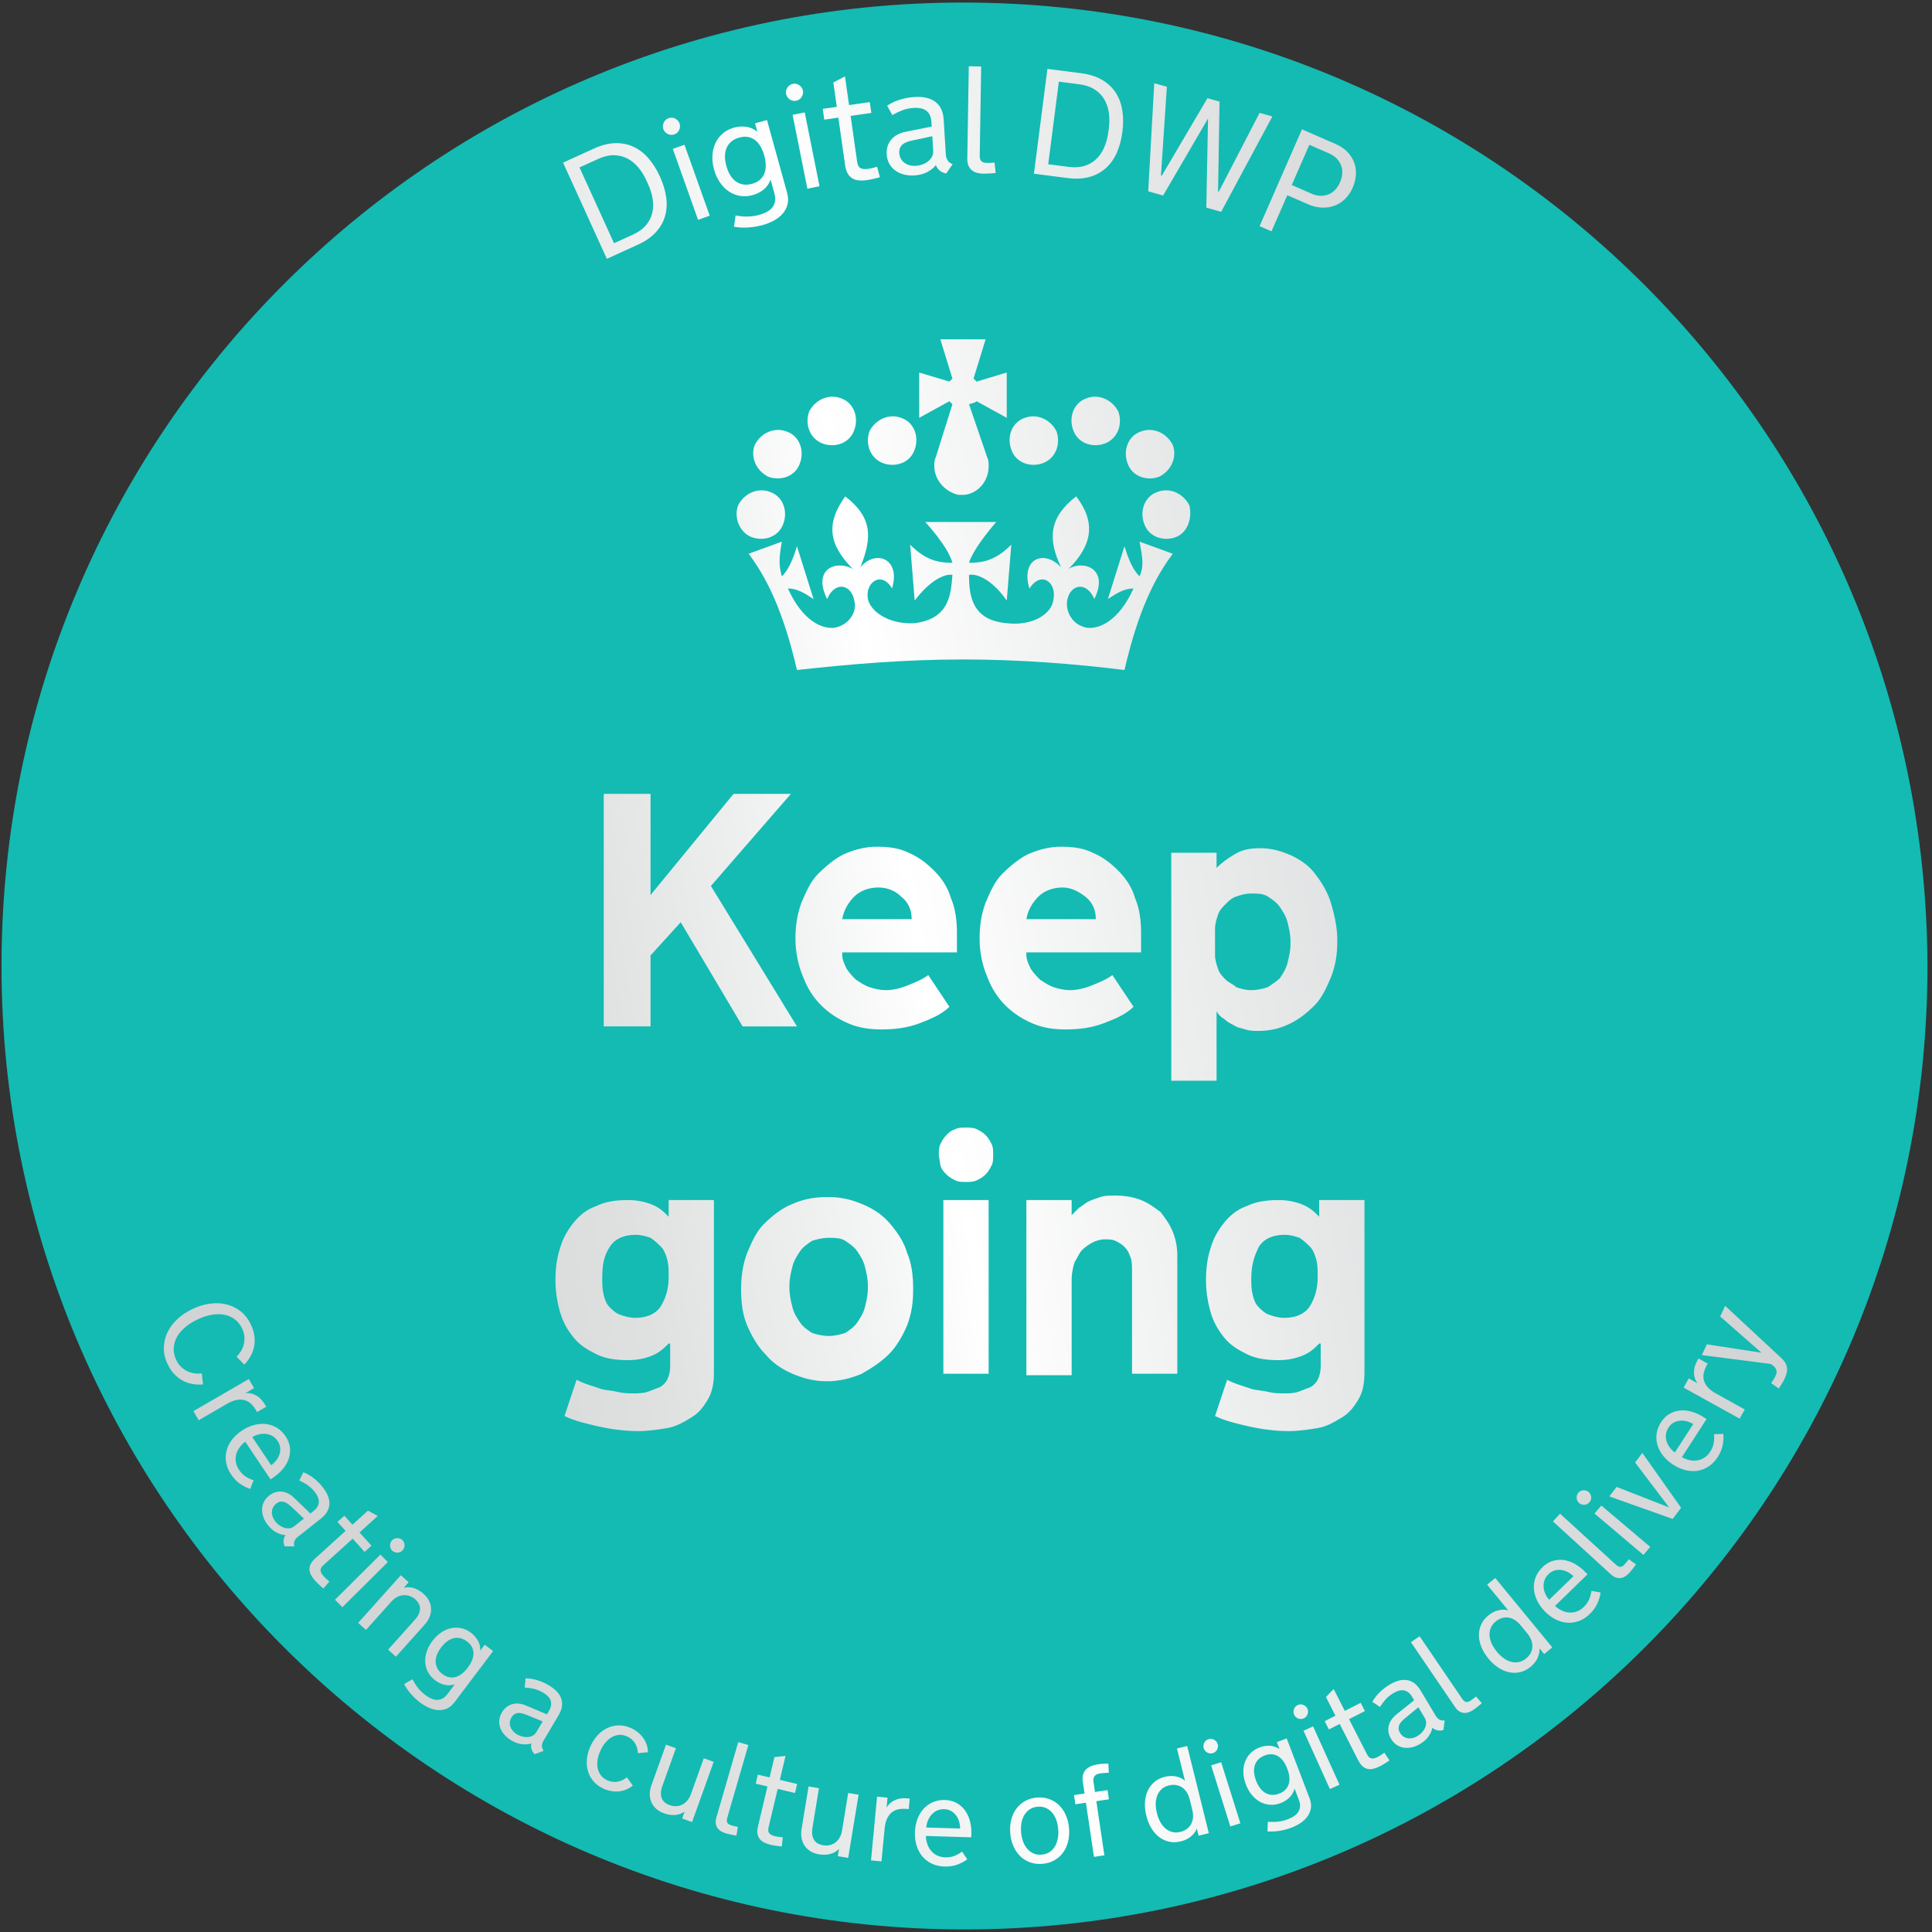 <?xml version="1.0" encoding="utf-8"?>
<!-- Generator: Adobe Illustrator 17.0.0, SVG Export Plug-In . SVG Version: 6.00 Build 0)  -->
<!DOCTYPE svg PUBLIC "-//W3C//DTD SVG 1.1//EN" "http://www.w3.org/Graphics/SVG/1.1/DTD/svg11.dtd">
<svg version="1.1" id="Layer_1" xmlns="http://www.w3.org/2000/svg" xmlns:xlink="http://www.w3.org/1999/xlink" x="0px" y="0px"
	 width="256px" height="256px" viewBox="0 0 256 256" enable-background="new 0 0 256 256" xml:space="preserve">
<rect x="0" y="0" width="256" height="256" fill="#333333" stroke="none"/>
<path fill-rule="evenodd" clip-rule="evenodd" fill="#13BBB3" d="M127.6,0.338C57.2,0.338,0.2,57.566,0.2,128
	s57.2,127.662,127.6,127.662S255.4,198.434,255.4,128C255.2,57.566,198.2,0.338,127.6,0.338z"/>
<linearGradient id="SVGID_1_" gradientUnits="userSpaceOnUse" x1="16.268" y1="148.194" x2="224.483" y2="111.48">
	<stop  offset="0" style="stop-color:#D1D3D4"/>
	<stop  offset="0.159" style="stop-color:#D5D6D7"/>
	<stop  offset="0.301" style="stop-color:#DFE1E1"/>
	<stop  offset="0.435" style="stop-color:#F1F2F2"/>
	<stop  offset="0.51" style="stop-color:#FFFFFF"/>
	<stop  offset="0.647" style="stop-color:#EEEFEF"/>
	<stop  offset="0.86" style="stop-color:#D9DADB"/>
	<stop  offset="1" style="stop-color:#D1D3D4"/>
</linearGradient>
<path fill-rule="evenodd" clip-rule="evenodd" fill="url(#SVGID_1_)" d="M148.2,54.565c0.6,1.801-0.2,3.602-1.8,4.202
	c-1.6,0.6-3.6,0-4.2-1.801c-0.6-1.601,0-3.602,1.8-4.202C145.6,52.163,147.4,52.964,148.2,54.565z M151.2,57.166
	c-1.8,0.6-2.4,2.601-1.8,4.202c0.6,1.801,2.6,2.401,4.2,1.801c1.6-0.8,2.4-2.601,1.8-4.202C154.6,57.366,152.8,56.566,151.2,57.166z
	 M153.4,65.17c-1.8,0.6-2.4,2.601-1.8,4.202c0.6,1.801,2.6,2.401,4.2,1.801c1.6-0.6,2.2-2.601,1.8-4.202
	C156.8,65.37,155,64.569,153.4,65.17z M135.8,55.365c-1.8,0.6-2.4,2.601-1.8,4.202c0.6,1.801,2.6,2.401,4.2,1.801
	c1.6-0.6,2.4-2.401,1.8-4.202C139.2,55.565,137.4,54.765,135.8,55.365z M23.471,174.819c-0.566,0.535-0.999,1.123-1.3,1.765
	c-0.3,0.641-0.455,1.317-0.463,2.03s0.161,1.431,0.507,2.154c0.242,0.504,0.529,0.936,0.864,1.294
	c0.334,0.358,0.703,0.646,1.104,0.865c0.402,0.218,0.833,0.37,1.29,0.454c0.458,0.085,0.935,0.106,1.43,0.065l-0.168-1.466
	c-0.288,0.039-0.591,0.04-0.91,0.003c-0.319-0.037-0.63-0.125-0.935-0.261c-0.305-0.137-0.591-0.327-0.859-0.573
	s-0.492-0.556-0.671-0.931c-0.268-0.559-0.382-1.101-0.342-1.626c0.04-0.525,0.191-1.017,0.454-1.474s0.619-0.875,1.07-1.254
	c0.451-0.378,0.953-0.7,1.507-0.966l0.187-0.09c0.554-0.265,1.121-0.455,1.701-0.57c0.58-0.115,1.132-0.133,1.655-0.052
	c0.523,0.08,1.002,0.27,1.437,0.568c0.434,0.298,0.785,0.727,1.053,1.285c0.18,0.374,0.281,0.743,0.305,1.106
	c0.023,0.362-0.007,0.705-0.092,1.028c-0.085,0.323-0.212,0.62-0.383,0.893c-0.17,0.271-0.359,0.506-0.565,0.703l1.029,1.053
	c0.342-0.36,0.625-0.746,0.849-1.157c0.224-0.41,0.376-0.841,0.458-1.291s0.088-0.918,0.019-1.403
	c-0.07-0.485-0.226-0.979-0.467-1.483c-0.347-0.724-0.801-1.306-1.364-1.744c-0.563-0.439-1.19-0.742-1.88-0.908
	c-0.69-0.166-1.422-0.196-2.196-0.089c-0.774,0.106-1.545,0.345-2.314,0.713C24.707,173.831,24.037,174.284,23.471,174.819z
	 M35.271,186.402l-0.204-0.353c-0.133-0.229-0.291-0.44-0.472-0.633c-0.182-0.191-0.382-0.354-0.603-0.485
	c-0.22-0.131-0.456-0.227-0.708-0.285c-0.252-0.059-0.512-0.071-0.78-0.037l1.164-0.675l-0.699-1.206l-7.34,4.254l0.699,1.206
	l3.763-2.181c0.503-0.292,0.953-0.467,1.351-0.524c0.398-0.058,0.753-0.033,1.065,0.074c0.312,0.106,0.585,0.281,0.82,0.521
	c0.236,0.241,0.443,0.518,0.624,0.828l0.112,0.194L35.271,186.402z M35.843,196.025l0.366-0.245c0.528-0.354,0.97-0.752,1.324-1.193
	c0.354-0.44,0.605-0.9,0.753-1.38c0.148-0.479,0.188-0.966,0.121-1.46c-0.068-0.493-0.258-0.973-0.569-1.437
	c-0.321-0.479-0.703-0.852-1.146-1.121c-0.444-0.269-0.921-0.435-1.434-0.497c-0.512-0.063-1.043-0.021-1.595,0.125
	c-0.551,0.146-1.096,0.4-1.633,0.761c-0.529,0.354-0.965,0.76-1.308,1.217s-0.579,0.939-0.707,1.449
	c-0.128,0.509-0.145,1.031-0.049,1.566c0.096,0.535,0.315,1.059,0.657,1.568c0.345,0.515,0.739,0.925,1.181,1.231
	c0.442,0.307,0.896,0.534,1.361,0.682l0.437-1.152c-0.364-0.115-0.711-0.277-1.041-0.486c-0.33-0.209-0.626-0.509-0.888-0.899
	c-0.213-0.316-0.35-0.643-0.412-0.978c-0.062-0.336-0.054-0.667,0.023-0.995c0.076-0.328,0.218-0.641,0.424-0.939
	c0.207-0.298,0.467-0.569,0.783-0.814L35.843,196.025z M37.125,191.812c0.032,0.295,0.003,0.583-0.084,0.865
	s-0.228,0.55-0.421,0.803s-0.423,0.475-0.688,0.666l-2.501-3.729c0.276-0.165,0.57-0.284,0.884-0.358
	c0.313-0.074,0.622-0.094,0.924-0.061c0.302,0.034,0.588,0.127,0.857,0.28c0.269,0.152,0.502,0.376,0.7,0.67
	C36.984,191.228,37.093,191.516,37.125,191.812z M37.805,203.449c-0.138,0.209-0.214,0.44-0.229,0.694
	c-0.014,0.255,0.036,0.507,0.148,0.756h1.271c-0.064-0.259-0.056-0.491,0.025-0.697c0.081-0.205,0.232-0.396,0.454-0.57l3.066-2.426
	c0.703-0.557,1.073-1.188,1.11-1.895c0.037-0.707-0.266-1.466-0.908-2.277c-0.323-0.408-0.697-0.784-1.124-1.127
	c-0.427-0.344-0.9-0.62-1.419-0.83l-0.541,1.095c0.345,0.15,0.697,0.347,1.057,0.587c0.36,0.241,0.688,0.548,0.983,0.922
	c0.165,0.208,0.297,0.419,0.396,0.634s0.151,0.428,0.156,0.639s-0.047,0.424-0.157,0.638c-0.109,0.214-0.29,0.42-0.542,0.619
	l-0.423,0.335l-2.178-2.098c-0.252-0.238-0.515-0.425-0.789-0.562c-0.274-0.136-0.552-0.218-0.834-0.245
	c-0.282-0.026-0.564,0.003-0.846,0.088s-0.553,0.231-0.813,0.438c-0.312,0.247-0.546,0.527-0.7,0.84
	c-0.155,0.312-0.237,0.643-0.245,0.987c-0.009,0.346,0.052,0.697,0.182,1.053s0.325,0.699,0.586,1.028
	c0.354,0.447,0.738,0.776,1.152,0.988s0.812,0.326,1.192,0.343L37.805,203.449z M40.275,201.219l-1.283,1.015
	c-0.195,0.154-0.406,0.245-0.631,0.272c-0.226,0.026-0.452,0.006-0.678-0.062s-0.445-0.177-0.656-0.327
	c-0.211-0.151-0.397-0.328-0.559-0.532c-0.144-0.183-0.255-0.379-0.333-0.589c-0.078-0.21-0.115-0.419-0.11-0.627
	s0.054-0.409,0.147-0.604c0.094-0.194,0.238-0.368,0.434-0.522c0.169-0.134,0.335-0.218,0.499-0.252s0.327-0.031,0.489,0.01
	c0.163,0.04,0.327,0.116,0.493,0.229c0.167,0.112,0.334,0.249,0.505,0.41L40.275,201.219z M46.728,203.885l1.583,1.747l0.91-0.825
	l-1.583-1.747l2.418-2.189l-1.299-0.705l-2.055,1.861l-1.076-1.188l-0.911,0.825l1.076,1.187l-4.042,3.662
	c-0.267,0.241-0.459,0.483-0.579,0.727c-0.12,0.242-0.174,0.485-0.163,0.729c0.011,0.243,0.082,0.487,0.21,0.732
	c0.129,0.246,0.307,0.493,0.533,0.744c0.119,0.131,0.242,0.258,0.369,0.382s0.245,0.233,0.354,0.329
	c0.127,0.116,0.253,0.227,0.377,0.33l0.804-0.93c-0.053-0.042-0.116-0.093-0.189-0.153c-0.074-0.061-0.146-0.125-0.22-0.193
	c-0.073-0.068-0.142-0.134-0.208-0.198c-0.065-0.063-0.121-0.12-0.165-0.17c-0.167-0.185-0.279-0.349-0.334-0.492
	c-0.056-0.144-0.074-0.274-0.054-0.394c0.02-0.118,0.069-0.227,0.148-0.324c0.079-0.099,0.172-0.195,0.279-0.292L46.728,203.885z
	 M51.39,206.981l-0.983-0.989l-6.019,5.979l0.983,0.989L51.39,206.981z M51.751,204.405c-0.047,0.122-0.071,0.243-0.072,0.364
	s0.022,0.242,0.069,0.364c0.046,0.121,0.117,0.229,0.21,0.323c0.093,0.095,0.2,0.164,0.319,0.209
	c0.119,0.046,0.239,0.068,0.361,0.069c0.121,0,0.243-0.022,0.364-0.069c0.121-0.047,0.229-0.116,0.323-0.21s0.164-0.2,0.209-0.319
	s0.069-0.24,0.072-0.364c0.002-0.123-0.019-0.244-0.063-0.363c-0.044-0.12-0.114-0.227-0.207-0.321
	c-0.094-0.094-0.201-0.165-0.322-0.212c-0.121-0.048-0.243-0.07-0.367-0.069c-0.123,0.002-0.245,0.025-0.364,0.069
	c-0.119,0.045-0.226,0.114-0.32,0.208C51.869,204.176,51.798,204.283,51.751,204.405z M47.457,215.045l1.04,0.93l3.354-3.749
	c0.266-0.297,0.543-0.512,0.834-0.646s0.578-0.204,0.861-0.21s0.554,0.041,0.81,0.141c0.256,0.099,0.483,0.237,0.682,0.414
	c0.181,0.163,0.327,0.343,0.436,0.54c0.109,0.198,0.168,0.41,0.177,0.638c0.008,0.227-0.041,0.468-0.148,0.725
	c-0.107,0.257-0.285,0.523-0.532,0.8l-3.548,3.966l1.04,0.93l3.841-4.293c0.258-0.289,0.459-0.604,0.603-0.942
	c0.144-0.339,0.216-0.687,0.215-1.044c0-0.356-0.081-0.71-0.241-1.062s-0.416-0.685-0.767-0.998c-0.388-0.347-0.8-0.594-1.237-0.739
	c-0.438-0.146-0.895-0.169-1.371-0.068l0.647-0.724l-1.039-0.93L47.457,215.045z M56.549,218.822
	c-0.16,0.479-0.228,0.949-0.203,1.412c0.025,0.462,0.146,0.902,0.362,1.318s0.534,0.782,0.954,1.1
	c0.371,0.279,0.778,0.475,1.223,0.585c0.444,0.109,0.903,0.094,1.377-0.048l-0.97,1.285c-0.196,0.261-0.408,0.453-0.633,0.578
	c-0.226,0.124-0.461,0.188-0.708,0.193c-0.246,0.005-0.504-0.05-0.775-0.164s-0.548-0.278-0.83-0.492
	c-0.23-0.173-0.43-0.349-0.601-0.526s-0.323-0.354-0.457-0.531c-0.133-0.178-0.25-0.351-0.351-0.521
	c-0.101-0.169-0.194-0.335-0.28-0.497l-1.109,0.629c0.12,0.236,0.259,0.468,0.417,0.694c0.158,0.228,0.329,0.444,0.512,0.652
	c0.183,0.207,0.374,0.402,0.571,0.587c0.198,0.184,0.396,0.351,0.595,0.5c0.357,0.271,0.738,0.499,1.142,0.686
	s0.807,0.297,1.211,0.332c0.404,0.034,0.798-0.027,1.183-0.184c0.385-0.156,0.736-0.444,1.053-0.864l5.111-6.771l-1.113-0.841
	l-0.585,0.775c0.006-0.494-0.104-0.94-0.332-1.337c-0.227-0.397-0.526-0.735-0.897-1.016c-0.419-0.317-0.859-0.522-1.319-0.616
	c-0.459-0.094-0.914-0.091-1.364,0.01c-0.451,0.101-0.885,0.295-1.303,0.582c-0.418,0.288-0.795,0.654-1.132,1.101
	S56.709,218.342,56.549,218.822z M61.959,220.996c-0.227,0.3-0.472,0.556-0.735,0.767c-0.263,0.21-0.537,0.357-0.821,0.44
	s-0.577,0.097-0.877,0.039c-0.3-0.057-0.603-0.2-0.908-0.43c-0.309-0.233-0.535-0.49-0.677-0.771
	c-0.142-0.281-0.214-0.573-0.217-0.877s0.058-0.611,0.183-0.923c0.124-0.312,0.298-0.616,0.521-0.912l0.04-0.053
	c0.223-0.296,0.469-0.548,0.736-0.755c0.268-0.207,0.548-0.351,0.841-0.432c0.293-0.08,0.594-0.091,0.902-0.031
	s0.617,0.206,0.927,0.439c0.305,0.23,0.525,0.482,0.663,0.755c0.137,0.273,0.203,0.56,0.2,0.858
	c-0.004,0.299-0.07,0.603-0.199,0.911s-0.308,0.614-0.538,0.92L61.959,220.996z M70.4,231.063c-0.055,0.245-0.043,0.488,0.035,0.73
	c0.078,0.243,0.214,0.46,0.409,0.653l1.187-0.455c-0.153-0.219-0.228-0.439-0.226-0.66c0.002-0.221,0.075-0.452,0.219-0.694
	l1.995-3.363c0.457-0.771,0.577-1.492,0.358-2.166c-0.218-0.673-0.772-1.273-1.663-1.802c-0.447-0.266-0.932-0.482-1.453-0.649
	c-0.521-0.168-1.062-0.257-1.622-0.268l-0.113,1.216c0.376,0.018,0.775,0.074,1.197,0.17c0.422,0.097,0.838,0.266,1.248,0.509
	c0.229,0.136,0.427,0.285,0.597,0.45c0.169,0.165,0.294,0.345,0.374,0.541c0.08,0.195,0.107,0.412,0.082,0.651
	s-0.121,0.496-0.284,0.772l-0.275,0.464l-2.785-1.18c-0.321-0.132-0.633-0.213-0.938-0.242s-0.593-0.006-0.867,0.07
	s-0.526,0.204-0.759,0.385s-0.434,0.413-0.603,0.699c-0.203,0.342-0.321,0.688-0.354,1.035s0.009,0.684,0.125,1.01
	c0.116,0.326,0.297,0.632,0.546,0.918c0.249,0.285,0.554,0.536,0.916,0.75c0.49,0.291,0.967,0.461,1.43,0.511
	s0.875,0.014,1.236-0.106L70.4,231.063z M71.909,228.098l-0.834,1.406c-0.127,0.214-0.292,0.374-0.492,0.479
	c-0.202,0.106-0.42,0.168-0.656,0.186s-0.479-0.006-0.73-0.071c-0.25-0.064-0.488-0.164-0.711-0.297
	c-0.2-0.118-0.374-0.262-0.522-0.43s-0.257-0.351-0.327-0.547c-0.07-0.195-0.097-0.401-0.079-0.615
	c0.018-0.215,0.09-0.43,0.217-0.644c0.11-0.186,0.235-0.323,0.376-0.414c0.141-0.09,0.294-0.146,0.46-0.166s0.347-0.008,0.542,0.037
	s0.401,0.112,0.618,0.203L71.909,228.098z M79.575,231.943c0.176-0.389,0.391-0.734,0.645-1.038
	c0.254-0.305,0.533-0.544,0.837-0.719s0.631-0.275,0.98-0.303c0.35-0.026,0.711,0.045,1.083,0.214
	c0.242,0.11,0.45,0.246,0.623,0.406c0.173,0.161,0.315,0.336,0.427,0.526c0.111,0.19,0.195,0.395,0.251,0.611
	c0.057,0.217,0.091,0.438,0.104,0.663l1.333-0.124c-0.008-0.332-0.062-0.656-0.165-0.973c-0.103-0.317-0.249-0.613-0.44-0.889
	s-0.423-0.526-0.697-0.754s-0.584-0.42-0.932-0.578c-0.534-0.243-1.064-0.363-1.591-0.362c-0.526,0.001-1.026,0.108-1.5,0.321
	c-0.474,0.214-0.908,0.527-1.302,0.94c-0.395,0.413-0.726,0.915-0.994,1.504c-0.265,0.585-0.423,1.16-0.474,1.727
	c-0.051,0.567,0,1.099,0.151,1.596c0.151,0.497,0.399,0.944,0.745,1.341c0.345,0.397,0.785,0.717,1.319,0.96
	c0.348,0.157,0.697,0.265,1.048,0.321c0.351,0.056,0.693,0.065,1.026,0.028c0.333-0.037,0.652-0.121,0.958-0.253
	c0.306-0.132,0.586-0.304,0.841-0.517l-0.783-1.085c-0.178,0.138-0.368,0.257-0.568,0.357s-0.409,0.171-0.625,0.213
	c-0.216,0.041-0.442,0.05-0.677,0.025c-0.235-0.025-0.474-0.092-0.715-0.202c-0.373-0.169-0.664-0.395-0.874-0.675
	s-0.349-0.593-0.417-0.938c-0.069-0.344-0.072-0.712-0.01-1.103c0.062-0.392,0.182-0.781,0.358-1.169L79.575,231.943z
	 M94.568,233.448l-1.312-0.471l-1.7,4.733c-0.135,0.375-0.308,0.681-0.519,0.917c-0.211,0.235-0.443,0.411-0.696,0.525
	c-0.253,0.115-0.52,0.174-0.8,0.176c-0.28,0.003-0.556-0.045-0.826-0.142c-0.229-0.083-0.432-0.195-0.606-0.337
	c-0.175-0.143-0.31-0.317-0.403-0.524s-0.139-0.448-0.137-0.724s0.067-0.591,0.194-0.945l1.799-5.007l-1.312-0.472l-1.947,5.422
	c-0.131,0.364-0.2,0.73-0.206,1.099c-0.006,0.369,0.059,0.718,0.193,1.049c0.134,0.33,0.341,0.628,0.623,0.894
	c0.281,0.266,0.643,0.478,1.085,0.637c0.489,0.176,0.964,0.25,1.424,0.221c0.46-0.028,0.892-0.18,1.296-0.452l-0.329,0.914
	l1.312,0.472L94.568,233.448z M94.921,240.831c-0.085,0.292-0.111,0.553-0.08,0.78c0.032,0.229,0.107,0.43,0.227,0.603
	s0.278,0.318,0.474,0.436s0.414,0.211,0.653,0.28c0.144,0.042,0.296,0.08,0.459,0.116c0.163,0.035,0.312,0.067,0.448,0.096
	c0.159,0.028,0.317,0.058,0.476,0.086l0.191-1.163c-0.109-0.021-0.235-0.045-0.376-0.074c-0.141-0.03-0.297-0.069-0.467-0.119
	c-0.154-0.044-0.278-0.099-0.372-0.164c-0.094-0.064-0.16-0.14-0.198-0.226s-0.055-0.183-0.049-0.291
	c0.005-0.107,0.027-0.229,0.066-0.361l2.789-9.605l-1.339-0.389L94.921,240.831z M103.049,237.038l2.293,0.545l0.284-1.195
	l-2.293-0.545l0.754-3.174l-1.47,0.154l-0.641,2.697l-1.559-0.371l-0.284,1.195l1.559,0.371l-1.261,5.306
	c-0.083,0.35-0.105,0.659-0.067,0.927s0.132,0.499,0.279,0.693c0.147,0.194,0.343,0.356,0.589,0.485
	c0.245,0.129,0.532,0.233,0.86,0.312c0.172,0.04,0.346,0.076,0.521,0.106s0.334,0.054,0.478,0.07
	c0.17,0.023,0.336,0.043,0.498,0.059l0.137-1.222c-0.067-0.004-0.148-0.011-0.243-0.019c-0.095-0.009-0.191-0.021-0.29-0.035
	c-0.099-0.015-0.193-0.03-0.284-0.046c-0.09-0.016-0.167-0.031-0.232-0.047c-0.242-0.058-0.427-0.13-0.554-0.217
	s-0.216-0.186-0.267-0.294s-0.071-0.227-0.062-0.352c0.01-0.126,0.032-0.259,0.065-0.398L103.049,237.038z M113.767,237.806
	l-1.376-0.226l-0.816,4.963c-0.065,0.394-0.18,0.725-0.345,0.995s-0.361,0.484-0.589,0.644c-0.228,0.158-0.48,0.265-0.755,0.317
	s-0.555,0.056-0.838,0.009c-0.24-0.039-0.459-0.113-0.658-0.222s-0.362-0.256-0.491-0.442c-0.129-0.187-0.218-0.415-0.266-0.687
	s-0.041-0.593,0.02-0.965l0.863-5.25l-1.376-0.227l-0.935,5.685c-0.062,0.382-0.064,0.755-0.003,1.118
	c0.061,0.363,0.187,0.695,0.379,0.996c0.191,0.301,0.45,0.557,0.774,0.767c0.324,0.211,0.718,0.354,1.183,0.431
	c0.513,0.084,0.994,0.07,1.441-0.041s0.845-0.338,1.193-0.679l-0.158,0.958l1.376,0.227L113.767,237.806z M120.542,238.327
	l-0.405-0.039c-0.264-0.024-0.527-0.02-0.79,0.018c-0.262,0.036-0.51,0.105-0.745,0.208c-0.235,0.104-0.449,0.24-0.643,0.41
	c-0.194,0.171-0.355,0.375-0.483,0.613l0.127-1.339l-1.389-0.132l-0.8,8.445l1.389,0.132l0.41-4.33
	c0.055-0.578,0.174-1.047,0.358-1.404c0.184-0.357,0.41-0.632,0.678-0.823s0.569-0.313,0.902-0.365
	c0.333-0.052,0.678-0.061,1.036-0.027l0.223,0.021L120.542,238.327z M128.697,243.454l0.013-0.44
	c0.019-0.636-0.048-1.226-0.201-1.771c-0.153-0.544-0.381-1.016-0.685-1.415s-0.676-0.715-1.118-0.947
	c-0.441-0.231-0.941-0.355-1.5-0.372c-0.576-0.018-1.102,0.076-1.578,0.281c-0.477,0.204-0.89,0.497-1.238,0.877
	c-0.349,0.38-0.625,0.837-0.826,1.37c-0.201,0.534-0.312,1.124-0.331,1.771c-0.019,0.637,0.058,1.227,0.229,1.771
	s0.428,1.018,0.768,1.418s0.755,0.718,1.247,0.95c0.491,0.233,1.044,0.359,1.658,0.378c0.619,0.019,1.182-0.063,1.688-0.245
	c0.507-0.182,0.955-0.418,1.346-0.711l-0.684-1.025c-0.306,0.229-0.639,0.417-1.001,0.563c-0.361,0.147-0.777,0.214-1.247,0.2
	c-0.382-0.012-0.727-0.09-1.035-0.234c-0.309-0.145-0.574-0.344-0.796-0.597s-0.395-0.55-0.518-0.892
	c-0.123-0.341-0.192-0.711-0.208-1.11L128.697,243.454z M126.015,239.961c0.258,0.146,0.477,0.337,0.655,0.572
	c0.179,0.234,0.314,0.505,0.408,0.809c0.093,0.305,0.141,0.62,0.142,0.947l-4.489-0.134c0.026-0.32,0.1-0.629,0.223-0.928
	c0.122-0.298,0.285-0.56,0.488-0.786s0.445-0.405,0.726-0.535s0.598-0.189,0.952-0.18
	C125.458,239.738,125.756,239.816,126.015,239.961z M135.832,238.642c-0.459,0.257-0.844,0.594-1.154,1.011
	c-0.31,0.417-0.536,0.901-0.68,1.455c-0.144,0.553-0.188,1.152-0.136,1.798c0.052,0.634,0.193,1.212,0.426,1.734
	c0.231,0.522,0.534,0.964,0.908,1.325c0.373,0.36,0.808,0.63,1.303,0.809s1.035,0.244,1.619,0.196c0.585-0.048,1.108-0.2,1.57-0.458
	c0.462-0.257,0.847-0.594,1.153-1.011c0.308-0.416,0.533-0.901,0.677-1.454c0.144-0.554,0.188-1.147,0.137-1.781
	c-0.053-0.646-0.195-1.229-0.427-1.752s-0.533-0.964-0.904-1.325c-0.371-0.36-0.806-0.63-1.303-0.809
	c-0.498-0.179-1.039-0.244-1.624-0.196C136.813,238.232,136.291,238.385,135.832,238.642z M136.935,245.589
	c-0.319-0.144-0.595-0.35-0.825-0.62c-0.23-0.27-0.413-0.589-0.549-0.958s-0.221-0.761-0.255-1.175l-0.008-0.099
	c-0.035-0.425-0.016-0.832,0.058-1.221c0.074-0.39,0.202-0.734,0.386-1.035c0.184-0.302,0.422-0.549,0.714-0.742
	s0.64-0.307,1.042-0.339c0.403-0.033,0.765,0.021,1.084,0.165c0.32,0.143,0.595,0.348,0.825,0.615
	c0.23,0.267,0.413,0.586,0.549,0.958c0.137,0.372,0.222,0.771,0.257,1.195l0.008,0.1c0.034,0.413,0.014,0.813-0.06,1.199
	c-0.074,0.387-0.202,0.732-0.386,1.036s-0.421,0.552-0.713,0.745c-0.293,0.193-0.641,0.307-1.043,0.34
	S137.255,245.732,136.935,245.589z M144.897,236.15c-0.02-0.132-0.024-0.259-0.015-0.384c0.01-0.124,0.044-0.238,0.104-0.343
	c0.06-0.104,0.148-0.194,0.266-0.271s0.274-0.129,0.472-0.158c0.065-0.01,0.151-0.02,0.256-0.029s0.214-0.021,0.327-0.032
	c0.112-0.011,0.224-0.019,0.332-0.023s0.204-0.011,0.287-0.018l-0.069-1.198c-0.112,0-0.282,0.001-0.512,0.005
	c-0.229,0.003-0.513,0.029-0.852,0.08c-0.334,0.05-0.637,0.13-0.909,0.24c-0.271,0.11-0.498,0.258-0.681,0.444
	c-0.182,0.187-0.312,0.415-0.39,0.684c-0.077,0.269-0.089,0.584-0.035,0.945l0.231,1.56l-1.396,0.208l0.181,1.215l1.396-0.207
	l1.066,7.176l1.379-0.205l-1.065-7.176l1.666-0.248l-0.181-1.215l-1.666,0.247L144.897,236.15z M158.821,243.24l1.354-0.336
	l-2.867-11.553l-1.354,0.336l1.058,4.262c-0.326-0.278-0.722-0.466-1.188-0.561c-0.465-0.096-0.964-0.077-1.495,0.055
	c-0.532,0.132-0.986,0.357-1.363,0.676c-0.377,0.319-0.672,0.707-0.883,1.164c-0.212,0.458-0.334,0.969-0.368,1.532
	c-0.034,0.564,0.026,1.158,0.181,1.781c0.155,0.623,0.379,1.175,0.672,1.655s0.64,0.872,1.04,1.175s0.841,0.507,1.323,0.612
	s0.989,0.092,1.521-0.04c0.531-0.132,0.98-0.349,1.348-0.651c0.367-0.302,0.63-0.651,0.787-1.05L158.821,243.24z M153.286,240.199
	c-0.107-0.429-0.155-0.842-0.146-1.238c0.01-0.396,0.081-0.754,0.213-1.074c0.131-0.32,0.322-0.595,0.574-0.822
	c0.251-0.228,0.567-0.39,0.948-0.483c0.36-0.09,0.691-0.106,0.993-0.05c0.302,0.056,0.57,0.169,0.807,0.338
	c0.235,0.17,0.436,0.39,0.6,0.66c0.164,0.27,0.289,0.577,0.374,0.92l0.332,1.338c0.085,0.344,0.118,0.673,0.1,0.988
	s-0.093,0.604-0.222,0.863c-0.13,0.261-0.314,0.486-0.555,0.677c-0.241,0.191-0.541,0.331-0.9,0.42
	c-0.382,0.095-0.736,0.101-1.065,0.017s-0.626-0.236-0.893-0.459c-0.266-0.222-0.496-0.505-0.689-0.851
	c-0.194-0.345-0.345-0.732-0.451-1.162L153.286,240.199z M159.689,231.999c0.085,0.098,0.182,0.175,0.29,0.23
	c0.107,0.057,0.226,0.092,0.354,0.106c0.13,0.015,0.258,0.002,0.384-0.038c0.127-0.04,0.238-0.103,0.333-0.188
	c0.096-0.085,0.171-0.182,0.227-0.289c0.057-0.107,0.092-0.226,0.106-0.355c0.015-0.129,0.002-0.257-0.038-0.384
	c-0.04-0.126-0.103-0.237-0.188-0.332c-0.085-0.096-0.182-0.172-0.29-0.231c-0.108-0.059-0.226-0.096-0.353-0.11
	c-0.127-0.016-0.253-0.003-0.38,0.036c-0.127,0.04-0.239,0.104-0.337,0.188c-0.098,0.086-0.174,0.185-0.229,0.295
	c-0.056,0.109-0.091,0.229-0.105,0.354c-0.016,0.127-0.003,0.254,0.036,0.38C159.54,231.789,159.604,231.902,159.689,231.999z
	 M161.811,233.503l-1.33,0.418l2.545,8.093l1.33-0.418L161.811,233.503z M165.867,237.828c0.321,0.39,0.685,0.696,1.09,0.92
	c0.406,0.225,0.843,0.355,1.31,0.393c0.468,0.038,0.947-0.037,1.438-0.226c0.434-0.166,0.815-0.408,1.144-0.726
	c0.329-0.318,0.559-0.716,0.69-1.193l0.575,1.505c0.117,0.305,0.168,0.586,0.154,0.843c-0.015,0.257-0.085,0.491-0.212,0.703
	c-0.126,0.211-0.31,0.401-0.55,0.57c-0.241,0.169-0.526,0.316-0.857,0.443c-0.269,0.103-0.523,0.18-0.765,0.23
	c-0.242,0.051-0.473,0.085-0.693,0.104s-0.43,0.026-0.627,0.022c-0.197-0.005-0.388-0.014-0.57-0.026l-0.055,1.273
	c0.264,0.023,0.533,0.028,0.81,0.015s0.551-0.043,0.824-0.088c0.272-0.046,0.54-0.103,0.801-0.173
	c0.26-0.07,0.507-0.149,0.739-0.238c0.419-0.16,0.814-0.362,1.187-0.604c0.372-0.243,0.68-0.527,0.923-0.852
	c0.243-0.323,0.401-0.69,0.473-1.1c0.071-0.41,0.014-0.86-0.175-1.352l-3.029-7.924l-1.303,0.498l0.347,0.907
	c-0.416-0.268-0.853-0.41-1.31-0.428s-0.903,0.057-1.337,0.223c-0.491,0.188-0.898,0.451-1.222,0.791s-0.562,0.728-0.716,1.162
	c-0.153,0.436-0.219,0.906-0.197,1.413c0.022,0.507,0.133,1.021,0.333,1.544C165.286,236.983,165.547,237.438,165.867,237.828z
	 M170.58,234.395c0.135,0.352,0.222,0.695,0.261,1.029c0.039,0.335,0.018,0.645-0.062,0.931c-0.08,0.285-0.225,0.54-0.432,0.765
	s-0.489,0.405-0.846,0.541c-0.362,0.139-0.699,0.193-1.013,0.165s-0.6-0.122-0.858-0.28c-0.259-0.159-0.487-0.373-0.686-0.645
	c-0.199-0.271-0.364-0.579-0.497-0.926l-0.023-0.062c-0.132-0.347-0.216-0.688-0.249-1.024c-0.034-0.337-0.008-0.65,0.08-0.941
	c0.087-0.291,0.237-0.552,0.451-0.781c0.215-0.23,0.503-0.415,0.864-0.553c0.356-0.137,0.688-0.19,0.991-0.161
	c0.305,0.028,0.582,0.124,0.834,0.285c0.251,0.161,0.474,0.379,0.667,0.651s0.357,0.588,0.494,0.944L170.58,234.395z
	 M171.705,227.519c0.097,0.086,0.202,0.151,0.315,0.193c0.114,0.043,0.235,0.064,0.365,0.062c0.131-0.001,0.256-0.029,0.377-0.084
	s0.224-0.13,0.308-0.226s0.147-0.2,0.19-0.314c0.043-0.113,0.063-0.235,0.062-0.365s-0.029-0.256-0.084-0.377
	c-0.055-0.12-0.131-0.223-0.227-0.308c-0.096-0.084-0.201-0.148-0.315-0.193c-0.114-0.046-0.235-0.068-0.363-0.068
	s-0.252,0.027-0.373,0.082c-0.121,0.056-0.225,0.131-0.312,0.229c-0.087,0.097-0.15,0.203-0.192,0.319
	c-0.041,0.116-0.062,0.237-0.062,0.365s0.028,0.252,0.083,0.373S171.608,227.432,171.705,227.519z M173.992,228.756l-1.27,0.575
	l3.5,7.728l1.271-0.575L173.992,228.756z M178.756,227.799l2.1-1.071l-0.558-1.095l-2.101,1.071l-1.482-2.905l-1.02,1.07l1.26,2.469
	l-1.427,0.729l0.559,1.095l1.427-0.729l2.479,4.857c0.164,0.32,0.348,0.57,0.551,0.749c0.203,0.18,0.424,0.295,0.661,0.348
	c0.238,0.053,0.492,0.049,0.763-0.012s0.557-0.168,0.857-0.321c0.157-0.08,0.312-0.166,0.466-0.256
	c0.152-0.091,0.289-0.176,0.409-0.256c0.146-0.093,0.284-0.186,0.418-0.278l-0.688-1.019c-0.054,0.04-0.119,0.088-0.197,0.143
	c-0.077,0.055-0.158,0.108-0.243,0.161s-0.167,0.103-0.246,0.149c-0.079,0.046-0.147,0.084-0.207,0.114
	c-0.222,0.113-0.409,0.178-0.562,0.194c-0.153,0.016-0.284-0.001-0.394-0.051s-0.201-0.126-0.275-0.228
	c-0.073-0.103-0.144-0.218-0.209-0.346L178.756,227.799z M189.832,228.963c0.189,0.165,0.408,0.271,0.659,0.317
	c0.25,0.047,0.507,0.03,0.769-0.049l0.166-1.26c-0.267,0.03-0.495-0.009-0.688-0.115c-0.193-0.107-0.362-0.282-0.507-0.524
	l-2.007-3.355c-0.46-0.77-1.038-1.218-1.734-1.347c-0.695-0.129-1.487,0.072-2.376,0.604c-0.446,0.268-0.867,0.59-1.264,0.969
	c-0.396,0.379-0.731,0.812-1.007,1.299l1.016,0.679c0.193-0.322,0.434-0.646,0.719-0.972c0.286-0.325,0.633-0.61,1.042-0.854
	c0.228-0.137,0.454-0.24,0.68-0.311s0.443-0.094,0.653-0.071s0.414,0.102,0.612,0.238c0.197,0.137,0.379,0.343,0.543,0.618
	l0.277,0.463l-2.363,1.888c-0.269,0.219-0.488,0.455-0.659,0.708c-0.171,0.254-0.288,0.52-0.352,0.796s-0.071,0.56-0.022,0.851
	c0.048,0.29,0.157,0.578,0.327,0.862c0.205,0.343,0.452,0.61,0.742,0.805c0.29,0.193,0.605,0.317,0.947,0.371
	s0.697,0.039,1.067-0.043c0.369-0.083,0.735-0.232,1.096-0.448c0.489-0.292,0.866-0.63,1.13-1.014s0.429-0.763,0.495-1.138
	L189.832,228.963z M187.943,226.225l0.839,1.403c0.128,0.214,0.19,0.434,0.188,0.661s-0.052,0.449-0.148,0.665
	s-0.233,0.418-0.41,0.607s-0.377,0.352-0.601,0.485c-0.199,0.119-0.408,0.203-0.626,0.254c-0.219,0.05-0.431,0.059-0.637,0.027
	c-0.206-0.032-0.399-0.106-0.579-0.225c-0.181-0.118-0.334-0.283-0.462-0.497c-0.111-0.186-0.173-0.361-0.186-0.528
	c-0.012-0.166,0.013-0.327,0.073-0.483c0.062-0.156,0.159-0.31,0.291-0.46c0.133-0.149,0.291-0.299,0.473-0.446L187.943,226.225z
	 M192.813,226.202c0.172,0.252,0.355,0.438,0.552,0.559s0.398,0.19,0.608,0.208c0.21,0.019,0.423-0.012,0.639-0.088
	c0.215-0.076,0.426-0.185,0.632-0.325c0.123-0.084,0.251-0.178,0.382-0.28s0.25-0.197,0.358-0.284
	c0.123-0.104,0.247-0.208,0.37-0.312l-0.775-0.888c-0.086,0.071-0.185,0.152-0.297,0.242c-0.113,0.091-0.242,0.186-0.389,0.285
	c-0.133,0.09-0.254,0.151-0.363,0.182c-0.109,0.031-0.21,0.034-0.301,0.009c-0.091-0.024-0.176-0.074-0.256-0.146
	c-0.079-0.073-0.158-0.167-0.236-0.281l-5.63-8.268l-1.153,0.785L192.813,226.202z M204.609,219.175l1.077-0.886l-7.556-9.197
	l-1.077,0.885l2.787,3.394c-0.414-0.111-0.852-0.11-1.312,0.004c-0.462,0.114-0.904,0.345-1.327,0.692
	c-0.424,0.348-0.737,0.747-0.94,1.197c-0.203,0.449-0.302,0.927-0.296,1.431c0.005,0.503,0.114,1.018,0.326,1.541
	c0.212,0.524,0.521,1.034,0.93,1.53c0.407,0.496,0.847,0.898,1.317,1.206c0.472,0.308,0.953,0.512,1.444,0.613
	c0.491,0.101,0.978,0.096,1.458-0.017s0.933-0.342,1.356-0.689c0.423-0.349,0.735-0.737,0.937-1.168
	c0.202-0.43,0.288-0.859,0.259-1.287L204.609,219.175z M198.305,218.811c-0.281-0.342-0.502-0.694-0.663-1.056
	c-0.161-0.362-0.251-0.716-0.271-1.062s0.036-0.676,0.165-0.989c0.129-0.314,0.345-0.596,0.648-0.845
	c0.287-0.235,0.578-0.393,0.875-0.472s0.588-0.093,0.874-0.041s0.561,0.164,0.825,0.337c0.264,0.174,0.509,0.397,0.733,0.671
	l0.875,1.064c0.225,0.273,0.396,0.557,0.515,0.85c0.119,0.293,0.176,0.585,0.171,0.875s-0.075,0.573-0.21,0.85
	c-0.135,0.275-0.346,0.531-0.633,0.767c-0.303,0.249-0.621,0.406-0.954,0.473c-0.333,0.065-0.667,0.056-1.003-0.031
	c-0.335-0.085-0.665-0.242-0.988-0.471c-0.324-0.229-0.626-0.514-0.907-0.855L198.305,218.811z M210.357,208.608l-0.306-0.316
	c-0.443-0.456-0.914-0.819-1.411-1.089c-0.496-0.27-0.994-0.435-1.492-0.495c-0.498-0.06-0.983-0.013-1.458,0.143
	c-0.474,0.155-0.911,0.428-1.312,0.817c-0.413,0.4-0.712,0.844-0.897,1.328c-0.185,0.484-0.263,0.984-0.233,1.499
	s0.166,1.03,0.408,1.547c0.243,0.517,0.59,1.007,1.041,1.472c0.443,0.456,0.92,0.812,1.431,1.069
	c0.511,0.256,1.028,0.401,1.553,0.437c0.523,0.035,1.04-0.042,1.55-0.232c0.51-0.189,0.984-0.499,1.426-0.927
	c0.444-0.432,0.778-0.893,1.001-1.382c0.223-0.49,0.364-0.977,0.427-1.461l-1.212-0.224c-0.049,0.379-0.146,0.749-0.293,1.11
	c-0.146,0.362-0.388,0.707-0.726,1.034c-0.273,0.267-0.57,0.459-0.889,0.58c-0.319,0.12-0.646,0.172-0.982,0.155
	c-0.337-0.017-0.67-0.1-1-0.25c-0.331-0.149-0.645-0.357-0.942-0.624L210.357,208.608z M205.983,208.099
	c0.285-0.084,0.574-0.107,0.867-0.072c0.293,0.036,0.581,0.126,0.864,0.271s0.543,0.331,0.778,0.558l-3.223,3.128
	c-0.211-0.242-0.382-0.511-0.51-0.807c-0.129-0.295-0.204-0.595-0.225-0.898c-0.021-0.304,0.02-0.602,0.122-0.894
	c0.102-0.292,0.28-0.561,0.534-0.808C205.435,208.342,205.698,208.183,205.983,208.099z M213.458,208.618
	c0.225,0.205,0.446,0.344,0.665,0.416s0.433,0.093,0.641,0.062c0.208-0.031,0.408-0.109,0.601-0.233
	c0.191-0.124,0.372-0.278,0.54-0.462c0.101-0.11,0.203-0.23,0.307-0.36c0.104-0.131,0.198-0.25,0.283-0.359
	c0.096-0.13,0.192-0.26,0.288-0.39l-0.959-0.685c-0.066,0.089-0.145,0.19-0.233,0.304c-0.089,0.114-0.193,0.236-0.312,0.367
	c-0.108,0.118-0.212,0.205-0.312,0.261c-0.099,0.056-0.195,0.081-0.29,0.077c-0.094-0.003-0.188-0.031-0.283-0.084
	c-0.094-0.052-0.192-0.125-0.295-0.219l-7.385-6.745l-0.94,1.029L213.458,208.618z M209.588,199.353
	c0.125,0.037,0.248,0.05,0.369,0.04c0.12-0.01,0.239-0.044,0.356-0.101s0.219-0.136,0.304-0.237
	c0.086-0.102,0.146-0.214,0.182-0.336c0.035-0.123,0.047-0.244,0.037-0.365s-0.044-0.24-0.101-0.357
	c-0.057-0.116-0.136-0.218-0.237-0.304s-0.213-0.146-0.336-0.182c-0.123-0.034-0.245-0.048-0.368-0.04
	c-0.123,0.009-0.242,0.04-0.357,0.095s-0.216,0.133-0.302,0.234s-0.147,0.215-0.184,0.34c-0.037,0.124-0.049,0.248-0.037,0.371
	c0.013,0.122,0.046,0.241,0.101,0.356s0.133,0.216,0.234,0.302S209.463,199.316,209.588,199.353z M212.186,199.49l-0.901,1.064
	l6.477,5.48l0.9-1.064L212.186,199.49z M222.755,199.788l-5.138-7.267l-0.958,1.264l4.507,5.955l-6.958-2.72l-0.957,1.264
	l8.386,2.979L222.755,199.788z M226.124,188.03l-0.369-0.239c-0.534-0.345-1.074-0.593-1.619-0.743
	c-0.545-0.151-1.066-0.2-1.565-0.146c-0.499,0.053-0.962,0.209-1.389,0.467s-0.792,0.622-1.095,1.092
	c-0.312,0.483-0.504,0.981-0.575,1.495c-0.072,0.515-0.035,1.019,0.109,1.514s0.394,0.967,0.746,1.416
	c0.353,0.448,0.801,0.848,1.345,1.199c0.535,0.345,1.08,0.585,1.635,0.72c0.556,0.135,1.093,0.16,1.611,0.076
	c0.518-0.084,1.004-0.275,1.458-0.575s0.847-0.708,1.181-1.224c0.336-0.521,0.557-1.045,0.664-1.572
	c0.106-0.527,0.136-1.034,0.087-1.52l-1.231,0.055c0.038,0.38,0.026,0.763-0.034,1.148c-0.062,0.386-0.22,0.775-0.475,1.171
	c-0.207,0.32-0.452,0.576-0.736,0.765c-0.283,0.189-0.591,0.313-0.922,0.373c-0.332,0.06-0.675,0.053-1.031-0.019
	c-0.355-0.071-0.708-0.203-1.058-0.396L226.124,188.03z M221.748,188.519c0.259-0.146,0.535-0.234,0.828-0.266
	c0.294-0.031,0.595-0.008,0.903,0.069c0.31,0.078,0.604,0.2,0.884,0.368l-2.436,3.772c-0.261-0.188-0.486-0.411-0.679-0.67
	c-0.191-0.259-0.332-0.534-0.421-0.825s-0.116-0.59-0.082-0.897s0.146-0.61,0.339-0.908
	C221.268,188.879,221.489,188.664,221.748,188.519z M225.061,180.005l-0.196,0.355c-0.129,0.232-0.229,0.476-0.301,0.73
	s-0.107,0.51-0.106,0.767c0,0.256,0.04,0.508,0.118,0.753c0.079,0.247,0.201,0.476,0.368,0.688l-1.176-0.651l-0.676,1.22l7.42,4.111
	l0.676-1.22l-3.804-2.108c-0.509-0.281-0.89-0.578-1.145-0.89c-0.254-0.312-0.415-0.629-0.483-0.951s-0.06-0.646,0.026-0.973
	c0.086-0.325,0.216-0.646,0.39-0.961l0.108-0.195L225.061,180.005z M234.647,180.734l0.317,0.242
	c0.239,0.193,0.383,0.395,0.43,0.604c0.048,0.21,0.007,0.452-0.124,0.727c-0.059,0.125-0.122,0.245-0.189,0.36
	c-0.066,0.115-0.13,0.217-0.19,0.305c-0.069,0.108-0.138,0.207-0.205,0.298l1.014,0.71c0.158-0.23,0.303-0.453,0.432-0.668
	c0.129-0.214,0.243-0.426,0.343-0.636c0.111-0.235,0.197-0.468,0.257-0.696c0.06-0.229,0.079-0.454,0.059-0.675
	c-0.021-0.222-0.085-0.44-0.193-0.657s-0.278-0.432-0.508-0.645l-7.496-6.974l-0.669,1.409l5.477,4.803l-7.227-1.112l-0.676,1.425
	L234.647,180.734z M85.903,20.951c-0.595-0.678-1.262-1.184-2.001-1.52s-1.545-0.489-2.415-0.462
	c-0.871,0.028-1.801,0.268-2.79,0.719l-4.089,1.861l5.804,12.745l4.088-1.862c0.989-0.45,1.781-0.994,2.374-1.633
	s1.005-1.347,1.237-2.125s0.288-1.613,0.168-2.507c-0.121-0.893-0.398-1.816-0.833-2.771C87.013,22.444,86.498,21.628,85.903,20.951
	z M85.884,24.42c0.303,0.664,0.503,1.324,0.602,1.98s0.075,1.276-0.07,1.861c-0.145,0.584-0.427,1.12-0.845,1.607
	s-0.992,0.897-1.721,1.229l-2.488,1.133l-4.573-10.043l2.488-1.133c0.729-0.332,1.415-0.494,2.059-0.487
	c0.644,0.008,1.233,0.148,1.77,0.423c0.537,0.274,1.02,0.664,1.45,1.169c0.431,0.506,0.797,1.09,1.099,1.754L85.884,24.42z
	 M88.134,17.504c0.105,0.111,0.223,0.197,0.352,0.259s0.27,0.098,0.423,0.108c0.152,0.012,0.302-0.009,0.449-0.062
	c0.147-0.052,0.274-0.13,0.383-0.234s0.192-0.221,0.254-0.35s0.098-0.27,0.108-0.423c0.012-0.152-0.009-0.302-0.062-0.449
	c-0.052-0.147-0.131-0.274-0.234-0.383c-0.104-0.108-0.222-0.194-0.352-0.259c-0.13-0.063-0.27-0.103-0.419-0.115
	c-0.149-0.012-0.298,0.008-0.445,0.061s-0.276,0.131-0.388,0.236s-0.196,0.224-0.257,0.355c-0.06,0.133-0.097,0.273-0.108,0.423
	c-0.013,0.149,0.008,0.298,0.06,0.445C87.95,17.264,88.029,17.394,88.134,17.504z M90.695,19.179l-1.546,0.551l3.349,9.401
	l1.545-0.55L90.695,19.179z M95.375,24.146c0.332,0.492,0.723,0.893,1.173,1.201c0.449,0.308,0.946,0.51,1.489,0.605
	c0.544,0.097,1.113,0.062,1.709-0.103c0.527-0.146,1.001-0.386,1.422-0.722s0.734-0.775,0.942-1.319l0.505,1.826
	c0.103,0.37,0.131,0.705,0.085,1.004c-0.045,0.3-0.154,0.566-0.326,0.8s-0.408,0.436-0.709,0.606s-0.651,0.312-1.053,0.423
	c-0.326,0.09-0.634,0.151-0.922,0.184s-0.562,0.048-0.823,0.046c-0.261-0.003-0.507-0.018-0.737-0.045s-0.452-0.06-0.664-0.095
	l-0.207,1.485c0.306,0.058,0.621,0.094,0.946,0.108s0.65,0.011,0.975-0.011c0.325-0.022,0.644-0.061,0.957-0.113
	c0.312-0.053,0.61-0.118,0.893-0.195c0.509-0.141,0.994-0.333,1.457-0.575c0.464-0.243,0.855-0.541,1.177-0.893
	c0.321-0.353,0.547-0.765,0.677-1.236s0.112-1.005-0.053-1.602l-2.659-9.619l-1.581,0.437l0.305,1.102
	c-0.458-0.359-0.953-0.575-1.486-0.647s-1.063-0.035-1.591,0.11c-0.597,0.165-1.103,0.428-1.52,0.79
	c-0.416,0.361-0.739,0.788-0.968,1.28s-0.358,1.036-0.39,1.633c-0.031,0.596,0.041,1.211,0.216,1.845
	C94.789,23.09,95.042,23.654,95.375,24.146z M101.278,20.655c0.118,0.427,0.182,0.838,0.189,1.234
	c0.009,0.396-0.051,0.757-0.177,1.082s-0.323,0.608-0.592,0.848c-0.268,0.239-0.618,0.419-1.051,0.539
	c-0.439,0.121-0.841,0.147-1.204,0.079s-0.688-0.21-0.974-0.425c-0.286-0.215-0.53-0.491-0.731-0.831
	c-0.202-0.339-0.361-0.719-0.478-1.14l-0.021-0.075c-0.116-0.42-0.176-0.829-0.178-1.228s0.064-0.763,0.199-1.094
	s0.341-0.619,0.617-0.864s0.635-0.429,1.074-0.551c0.433-0.119,0.826-0.146,1.179-0.077c0.354,0.067,0.668,0.21,0.944,0.428
	s0.512,0.497,0.708,0.838c0.195,0.341,0.354,0.728,0.473,1.161L101.278,20.655z M104.338,12.869
	c0.088,0.125,0.191,0.228,0.311,0.307c0.118,0.079,0.252,0.136,0.402,0.168c0.148,0.034,0.3,0.035,0.453,0.004
	c0.153-0.03,0.291-0.089,0.413-0.177s0.223-0.19,0.302-0.31c0.079-0.118,0.135-0.253,0.168-0.402s0.035-0.301,0.004-0.454
	c-0.03-0.152-0.09-0.29-0.177-0.412c-0.088-0.122-0.191-0.225-0.311-0.307s-0.252-0.141-0.398-0.174
	c-0.146-0.034-0.296-0.036-0.449-0.005c-0.153,0.03-0.292,0.09-0.417,0.178c-0.126,0.089-0.228,0.193-0.306,0.315
	c-0.079,0.122-0.135,0.256-0.169,0.402c-0.033,0.146-0.035,0.296-0.005,0.449C104.19,12.606,104.25,12.744,104.338,12.869z
	 M106.631,14.896l-1.609,0.322l1.959,9.786l1.608-0.322L106.631,14.896z M112.71,15.356l2.745-0.392l-0.204-1.431l-2.745,0.392
	l-0.543-3.8l-1.542,0.803l0.461,3.229l-1.866,0.267l0.204,1.431l1.866-0.267l0.906,6.352c0.061,0.42,0.169,0.768,0.327,1.044
	c0.157,0.276,0.358,0.489,0.604,0.639s0.529,0.242,0.854,0.277c0.324,0.036,0.683,0.026,1.076-0.03
	c0.206-0.029,0.411-0.064,0.616-0.107c0.204-0.042,0.389-0.085,0.554-0.128c0.196-0.048,0.387-0.099,0.57-0.15l-0.377-1.396
	c-0.075,0.023-0.167,0.052-0.274,0.083c-0.107,0.032-0.218,0.062-0.333,0.087c-0.114,0.026-0.225,0.051-0.33,0.072
	s-0.196,0.038-0.273,0.049c-0.29,0.041-0.523,0.042-0.7,0.001c-0.178-0.04-0.316-0.108-0.42-0.206
	c-0.103-0.097-0.175-0.217-0.219-0.358c-0.043-0.142-0.076-0.297-0.101-0.464L112.71,15.356z M124.029,21.934
	c0.108,0.274,0.28,0.503,0.517,0.688s0.513,0.306,0.83,0.364l0.854-1.227c-0.294-0.112-0.513-0.276-0.656-0.492
	c-0.145-0.217-0.227-0.49-0.247-0.822l-0.283-4.591c-0.065-1.053-0.427-1.834-1.084-2.345c-0.658-0.51-1.595-0.728-2.81-0.653
	c-0.611,0.038-1.226,0.148-1.844,0.33s-1.203,0.452-1.755,0.812l0.694,1.259c0.377-0.232,0.803-0.441,1.277-0.627
	c0.474-0.187,0.99-0.296,1.55-0.331c0.312-0.02,0.604-0.005,0.878,0.044c0.273,0.048,0.515,0.141,0.722,0.278
	c0.208,0.137,0.378,0.33,0.511,0.58c0.133,0.249,0.211,0.562,0.234,0.939l0.039,0.633l-3.489,0.695
	c-0.399,0.084-0.757,0.212-1.072,0.385s-0.581,0.386-0.797,0.641s-0.377,0.547-0.484,0.876c-0.106,0.33-0.147,0.689-0.124,1.079
	c0.029,0.468,0.143,0.882,0.341,1.241s0.462,0.66,0.79,0.9c0.328,0.241,0.707,0.418,1.138,0.531
	c0.432,0.114,0.894,0.155,1.388,0.125c0.669-0.041,1.245-0.191,1.729-0.449s0.86-0.565,1.132-0.921L124.029,21.934z M123.535,18.051
	l0.118,1.92c0.019,0.293-0.036,0.557-0.161,0.793c-0.126,0.236-0.298,0.44-0.515,0.614c-0.218,0.173-0.471,0.311-0.758,0.413
	s-0.583,0.163-0.889,0.183c-0.272,0.017-0.537-0.008-0.792-0.073c-0.256-0.066-0.482-0.171-0.68-0.315
	c-0.198-0.145-0.359-0.327-0.484-0.548c-0.125-0.22-0.195-0.477-0.214-0.77c-0.016-0.253,0.015-0.47,0.092-0.651
	c0.077-0.181,0.189-0.336,0.338-0.466s0.333-0.237,0.553-0.322c0.22-0.086,0.465-0.156,0.735-0.212L123.535,18.051z M128.172,21.026
	c-0.006,0.358,0.044,0.662,0.151,0.911c0.106,0.249,0.254,0.453,0.444,0.612c0.189,0.159,0.414,0.275,0.673,0.348
	c0.259,0.073,0.536,0.111,0.829,0.116c0.176,0.003,0.361-0.001,0.557-0.011s0.374-0.02,0.537-0.03
	c0.189-0.017,0.379-0.032,0.567-0.049l-0.144-1.38c-0.131,0.011-0.28,0.021-0.449,0.032c-0.17,0.01-0.359,0.014-0.567,0.01
	c-0.188-0.003-0.347-0.026-0.473-0.071c-0.126-0.044-0.225-0.109-0.294-0.194c-0.07-0.086-0.119-0.191-0.146-0.315
	s-0.04-0.268-0.037-0.431l0.19-11.766l-1.64-0.026L128.172,21.026z M148.702,14.573c-0.148-0.889-0.448-1.67-0.899-2.346
	c-0.451-0.675-1.055-1.229-1.809-1.665c-0.756-0.436-1.672-0.723-2.75-0.861l-4.455-0.573l-1.788,13.89l4.455,0.573
	c1.079,0.139,2.038,0.093,2.878-0.137s1.564-0.614,2.172-1.153s1.096-1.219,1.465-2.042c0.367-0.822,0.619-1.753,0.753-2.792
	C148.857,16.426,148.85,15.462,148.702,14.573z M146.856,17.511c-0.093,0.723-0.271,1.39-0.532,1.999
	c-0.263,0.609-0.609,1.124-1.041,1.545c-0.432,0.42-0.954,0.728-1.566,0.921s-1.315,0.239-2.109,0.137l-2.713-0.349l1.409-10.945
	l2.712,0.35c0.795,0.102,1.463,0.326,2.006,0.671c0.543,0.346,0.971,0.776,1.281,1.293c0.311,0.516,0.516,1.102,0.615,1.758
	s0.104,1.346,0.01,2.069L146.856,17.511z M161.594,13.459l-1.598-0.449l-6.052,10.269l-0.112-0.031l0.786-11.749l-1.674-0.471
	l-0.8,14.322l1.975,0.555l5.952-10.205l-0.227,11.814l1.965,0.553l6.788-12.639l-1.692-0.476l-5.411,10.448l-0.095-0.026
	L161.594,13.459z M166.904,29.963l1.574,0.689l2.095-4.786l2.747,1.201c0.602,0.264,1.201,0.411,1.795,0.44
	c0.596,0.029,1.154-0.052,1.678-0.241c0.524-0.19,0.996-0.486,1.418-0.889c0.421-0.401,0.762-0.9,1.023-1.497
	c0.258-0.591,0.402-1.174,0.431-1.752c0.028-0.577-0.054-1.119-0.247-1.627s-0.491-0.968-0.893-1.382
	c-0.402-0.414-0.904-0.753-1.506-1.017l-4.5-1.97L166.904,29.963z M177.537,24.202c-0.164,0.376-0.375,0.697-0.635,0.964
	c-0.259,0.267-0.552,0.466-0.879,0.596c-0.327,0.131-0.682,0.19-1.064,0.18c-0.383-0.012-0.779-0.107-1.191-0.287l-2.604-1.14
	l2.334-5.332l2.604,1.14c0.412,0.181,0.75,0.408,1.018,0.685c0.266,0.277,0.461,0.583,0.584,0.917
	c0.123,0.335,0.174,0.689,0.152,1.063c-0.021,0.375-0.114,0.75-0.279,1.125L177.537,24.202z M104.8,105.189h-7.6l-11,13.407v-13.407
	H80v30.815h6.2v-9.405l4-4.402l8.2,13.807h7.2l-11.4-18.609L104.8,105.189z M126,118.996c0.6,1.401,0.8,3.001,0.8,4.602v2.601h-15.2
	v0.4c0,0.6,0.4,1.401,0.6,1.801c0.4,0.6,0.8,1,1.2,1.401c0.6,0.4,1.2,0.8,1.8,1c0.6,0.2,1.4,0.4,2.2,0.4c0.8,0,1.8-0.2,2.8-0.6
	c1-0.4,2-0.8,2.8-1.401l2.8,4.202c-1,1-2.4,1.601-4,2.201c-1.6,0.6-3.2,0.8-5,0.8c-1.6,0-3-0.2-4.4-0.8
	c-1.4-0.6-2.6-1.401-3.6-2.401c-1-1.001-1.8-2.201-2.4-3.802c-0.6-1.401-1-3.202-1-5.002c0-1.601,0.2-3.202,0.8-4.802
	c0.6-1.401,1.2-2.801,2.2-3.802c1-1,2.2-2.001,3.4-2.601c1.4-0.6,2.8-1,4.4-1c1.6,0,3,0.2,4.2,0.8c1.4,0.6,2.4,1.401,3.4,2.401
	C124.8,116.394,125.6,117.595,126,118.996z M120.8,121.797c0-1.201-0.4-2.201-1.4-3.001c-0.6-0.6-1.6-1.201-3-1.201
	c-1.2,0-2.4,0.4-3.2,1.201c-0.8,0.8-1.4,1.801-1.6,3.001H120.8z M150.4,118.996c0.6,1.401,0.8,3.001,0.8,4.602v2.601H136v0.4
	c0,0.6,0.4,1.401,0.6,1.801c0.4,0.6,0.8,1,1.2,1.401c0.6,0.4,1.2,0.8,1.8,1c0.6,0.2,1.4,0.4,2.2,0.4c0.8,0,1.8-0.2,2.8-0.6
	c1-0.4,2-0.8,2.8-1.401l2.8,4.202c-1,1-2.4,1.601-4,2.201s-3.2,0.8-5,0.8c-1.6,0-3-0.2-4.4-0.8c-1.4-0.6-2.6-1.401-3.6-2.401
	c-1-1.001-1.8-2.201-2.4-3.802c-0.6-1.401-1-3.202-1-5.002c0-1.601,0.2-3.202,0.8-4.802c0.6-1.401,1.2-2.801,2.2-3.802
	c1-1,2.2-2.001,3.4-2.601c1.4-0.6,2.8-1,4.4-1c1.6,0,3,0.2,4.2,0.8c1.4,0.6,2.4,1.401,3.4,2.401
	C149.2,116.394,150,117.595,150.4,118.996z M145.2,121.797c0-1.201-0.4-2.201-1.4-3.001c-0.8-0.6-1.8-1.201-3-1.201
	c-1.2,0-2.4,0.4-3.2,1.201c-0.8,0.8-1.4,1.801-1.6,3.001H145.2z M176.4,119.796c0.4,1.401,0.8,3.001,0.8,4.802
	c0,1.801-0.2,3.201-0.8,4.802c-0.6,1.401-1.2,2.801-2.2,3.802c-1,1-2,1.801-3.2,2.401s-2.6,1-4.2,1c-0.6,0-1.2,0-1.8-0.2
	c-0.6-0.2-1-0.2-1.6-0.6c-0.4-0.2-0.8-0.4-1.2-0.8c-0.4-0.2-0.8-0.6-1-1.001v9.204h-6v-30.214h6v2.001c0.6-0.6,1.4-1.201,2.4-1.801
	c1-0.6,2-0.8,3.4-0.8c1.6,0,2.8,0.4,4.2,1c1.2,0.6,2.4,1.401,3.2,2.601C175.2,116.995,176,118.395,176.4,119.796z M171,124.798
	c0-1-0.2-1.801-0.4-2.601c-0.2-0.8-0.6-1.401-1-2.001c-0.4-0.6-1-1-1.6-1.401c-0.6-0.4-1.4-0.4-2.2-0.4c-0.8,0-1.4,0.2-2,0.4
	c-0.6,0.2-1,0.6-1.4,1c-0.4,0.4-0.8,0.8-1,1.401c-0.2,0.6-0.4,1.201-0.4,1.801v3.602c0,0.6,0.2,1.201,0.4,1.801
	c0.2,0.6,0.6,1,1,1.401c0.4,0.4,1,0.6,1.4,1c0.6,0.2,1.2,0.4,2,0.4c0.8,0,1.6-0.2,2.2-0.4c0.6-0.4,1.2-0.8,1.6-1.201
	c0.4-0.6,0.8-1.201,1-2.001c0.2-0.8,0.4-1.601,0.4-2.601V124.798z M88.6,159.015h6v22.811c0,1.401-0.2,2.601-0.8,3.602
	c-0.6,1-1.2,1.801-2.2,2.401s-2,1.201-3.2,1.401c-1.2,0.2-2.6,0.4-3.8,0.4c-1.6,0-3.4-0.2-5.2-0.6c-1.8-0.4-3.4-0.8-4.6-1.401
	l1.6-4.802c0.4,0.2,0.8,0.4,1.4,0.6c0.6,0.2,1.2,0.4,1.8,0.6c0.6,0.2,1.4,0.2,2.2,0.4c0.8,0.2,1.4,0.2,2.2,0.2c0.6,0,1.2,0,1.8-0.2
	c0.6-0.2,1-0.4,1.6-0.6c0.4-0.2,0.8-0.6,1-1c0.2-0.4,0.4-1,0.4-1.801v-3.001h-0.2c-0.6,0.6-1.2,1.201-2.2,1.601s-2,0.6-3.2,0.6
	c-1.6,0-3-0.2-4.2-0.8s-2.2-1.201-3-2.201c-0.8-1-1.4-2.001-1.8-3.402c-0.4-1.401-0.6-2.801-0.6-4.202c0-1.601,0.2-3.001,0.6-4.202
	c0.4-1.401,1-2.401,1.8-3.402s1.8-1.801,3-2.201c1.2-0.6,2.6-0.8,4.2-0.8c1.2,0,2.2,0.2,3.2,0.6s1.6,1,2.2,1.601V159.015z
	 M88.6,169.02c0-0.8,0-1.401-0.2-2.201c-0.2-0.6-0.4-1.201-0.8-1.601c-0.4-0.4-0.8-0.8-1.4-1.201c-0.6-0.2-1.2-0.4-2-0.4
	c-1.6,0-2.8,0.6-3.4,1.601c-0.8,1.201-1,2.401-1,4.202c0,0.8,0,1.401,0.2,2.201c0.2,0.8,0.4,1.201,0.8,1.601c0.4,0.4,0.8,0.8,1.4,1
	c0.6,0.2,1.2,0.4,2,0.4c1.6,0,2.8-0.6,3.4-1.601c0.6-1,1-2.201,1-3.802V169.02z M120.2,166.018c0.6,1.401,0.8,3.001,0.8,4.802
	c0,1.801-0.2,3.202-0.8,4.802c-0.6,1.401-1.4,2.801-2.4,3.802s-2.2,1.801-3.6,2.601c-1.4,0.6-3,1-4.6,1c-1.8,0-3.2-0.4-4.6-1
	c-1.4-0.6-2.6-1.401-3.6-2.601c-1-1-1.8-2.401-2.4-3.802c-0.6-1.401-0.8-3.001-0.8-4.802c0-1.601,0.2-3.202,0.8-4.802
	c0.6-1.401,1.2-2.801,2.2-3.802s2.2-2.001,3.6-2.601c1.8-0.8,3.2-1,5-1s3.2,0.4,4.6,1c1.4,0.6,2.6,1.401,3.6,2.601
	S119.8,164.618,120.2,166.018z M115,170.42c0-1-0.2-1.801-0.4-2.601c-0.2-0.8-0.6-1.401-1-2.001c-0.4-0.6-1-1-1.6-1.401
	s-1.4-0.4-2.2-0.4s-1.6,0.2-2.2,0.4c-0.6,0.4-1.2,0.8-1.6,1.401s-0.8,1.201-1,2.001c-0.2,0.8-0.4,1.601-0.4,2.601v0.2
	c0,1,0.2,1.801,0.4,2.601c0.2,0.8,0.6,1.401,1,2.001s1,1,1.6,1.401c0.6,0.2,1.4,0.4,2.2,0.4s1.6-0.2,2.2-0.4
	c0.6-0.4,1.2-0.8,1.6-1.401c0.4-0.6,0.8-1.201,1-2.001c0.2-0.8,0.4-1.601,0.4-2.601V170.42z M130.6,150.411
	c-0.4-0.4-0.8-0.6-1.2-0.8c-0.4-0.2-1-0.2-1.4-0.2c-0.6,0-1,0-1.4,0.2c-0.6,0.2-0.8,0.4-1.2,0.8c-0.4,0.4-0.6,0.8-0.8,1.201
	c-0.2,0.4-0.2,1-0.2,1.401s0.2,1,0.2,1.401c0.2,0.6,0.4,0.8,0.8,1.201c0.4,0.4,0.8,0.6,1.2,0.8c0.4,0.2,0.8,0.2,1.4,0.2
	c0.4,0,1,0,1.4-0.2c0.4-0.2,0.8-0.4,1.2-0.8c0.4-0.4,0.6-0.8,0.8-1.201c0.2-0.4,0.2-0.8,0.2-1.401s0-1-0.2-1.401
	S131,150.811,130.6,150.411z M125,159.015v23.011h6v-23.011H125z M153.8,160.616c-0.8-0.6-1.6-1.201-2.6-1.601s-2.2-0.6-3.4-0.6
	c-0.8,0-1.4,0-2,0.2c-0.6,0.2-1.2,0.4-1.6,0.6c-0.4,0.2-0.8,0.6-1.2,0.8c-0.4,0.4-0.6,0.6-1,1v-2.001h-6v23.211h6V169.62
	c0-1,0.2-1.801,0.4-2.401c0.4-0.6,0.6-1.201,1-1.601c0.4-0.4,1-0.8,1.4-1c0.4-0.2,1-0.4,1.6-0.4c0.4,0,1,0,1.4,0.2
	c0.4,0.2,0.8,0.4,1.2,0.8c0.4,0.4,0.6,0.8,0.8,1.401c0.2,0.4,0.2,1.201,0.2,2.001v13.406h6v-15.608c0-1.201-0.2-2.201-0.6-3.202
	C155,162.216,154.4,161.416,153.8,160.616z M174.8,159.015h6v22.811c0,1.401-0.2,2.601-0.8,3.602c-0.6,1-1.2,1.801-2.2,2.401
	s-2,1.201-3.2,1.401c-1.2,0.2-2.6,0.4-3.8,0.4c-1.6,0-3.4-0.2-5.2-0.6c-1.8-0.4-3.4-0.8-4.6-1.401l1.6-4.802
	c0.4,0.2,0.8,0.4,1.4,0.6c0.6,0.2,1.2,0.4,1.8,0.6c0.6,0.2,1.4,0.2,2.2,0.4c0.8,0.2,1.4,0.2,2.2,0.2c0.6,0,1.2,0,1.8-0.2
	c0.6-0.2,1-0.4,1.6-0.6c0.4-0.2,0.8-0.6,1-1c0.2-0.4,0.4-1,0.4-1.801v-3.001h-0.2c-0.6,0.6-1.2,1.201-2.2,1.601s-2,0.6-3.2,0.6
	c-1.6,0-3-0.2-4.2-0.8s-2.2-1.201-3-2.201c-0.8-1-1.4-2.001-1.8-3.402c-0.4-1.401-0.6-2.801-0.6-4.202c0-1.601,0.2-3.001,0.6-4.202
	c0.4-1.401,1-2.401,1.8-3.402s1.8-1.801,3-2.201c1.2-0.6,2.6-0.8,4.2-0.8c1.2,0,2.2,0.2,3.2,0.6s1.6,1,2.2,1.601V159.015z
	 M174.6,169.02c0-0.8,0-1.401-0.2-2.201c-0.2-0.6-0.4-1.201-0.8-1.601c-0.4-0.4-0.8-0.8-1.4-1.201c-0.6-0.2-1.2-0.4-2-0.4
	c-1.6,0-2.8,0.6-3.4,1.601c-0.6,1.201-1,2.401-1,4.202c0,0.8,0,1.401,0.2,2.201c0.2,0.8,0.4,1.201,0.8,1.601c0.4,0.4,0.8,0.8,1.4,1
	c0.6,0.2,1.2,0.4,2,0.4c1.6,0,2.8-0.6,3.4-1.601c0.6-1,1-2.201,1-3.802V169.02z M151,76.375c-0.8-0.8-1.4-2.001-2-4.002l-2.2,7.003
	c1.2-0.8,2.2-1.401,3.4-1.401c-2,4.402-4.6,5.403-6.2,5.203c-2-0.4-2.8-2.201-2.6-3.602c0.4-2.201,2.6-2.601,3.6-0.2
	c2-4.002-1.4-5.203-3.4-4.002c3.2-3.201,3.6-6.203,1-9.605c-3.6,2.801-3.8,5.603-2,9.404c-2.2-2.401-5.4-1.201-4.2,2.801
	c1.6-2.401,3.6-0.8,3.2,1.401c-0.2,2.001-2.8,3.602-6.2,3.201c-4.6-0.4-5-3.602-5-6.403c1.2-0.2,3.2,0.8,5,3.402l0.6-7.404
	c-2,2.001-3.6,2.401-5.6,2.401c0.6-2.001,3.6-5.403,3.6-5.403h-4.4h-5c0,0,3,3.202,3.6,5.403c-2,0-3.6-0.4-5.6-2.401l0.6,7.404
	c1.8-2.401,3.8-3.602,5-3.402c-0.2,2.601-0.4,5.803-5,6.403c-3.2,0.2-5.8-1.401-6.2-3.201c-0.4-2.201,1.8-3.802,3.2-1.401
	c1.2-4.002-2.2-5.203-4.2-2.801c1.6-4.002,1.6-6.603-2-9.404c-2.6,3.602-2.2,6.403,1,9.605c-2.2-1.201-5.4,0-3.4,4.002
	c1-2.401,3.2-2.001,3.6,0.2c0.4,1.401-0.6,3.202-2.6,3.602c-1.6,0.2-4.2-0.8-6.2-5.203c1.2,0,2.2,0.6,3.4,1.401l-2.2-7.003
	c-0.6,2.001-1.2,3.202-2,4.002c-0.4-1.401-0.4-2.401,0-4.602l-4.4,1.601c2.4,3.201,4.6,7.604,6.4,15.407
	c7.2-0.8,14.4-1.401,22-1.401c7.6,0,15,0.6,21.4,1.401c1.8-7.804,4-12.206,6.4-15.407l-4.4-1.601
	C151.4,73.974,151.6,74.974,151,76.375z M102,65.17c-1.6-0.6-3.4,0.2-4.2,1.801c-0.6,1.601,0.2,3.602,1.8,4.202
	c1.6,0.6,3.6,0,4.2-1.801C104.4,67.771,103.8,65.77,102,65.17z M104.2,57.166c-1.6-0.6-3.4,0.2-4.2,1.801
	c-0.6,1.601,0.2,3.402,1.8,4.202c1.6,0.6,3.6,0,4.2-1.801C106.6,59.767,106,57.766,104.2,57.166z M111.4,52.764
	c-1.6-0.6-3.4,0.2-4.2,1.801c-0.6,1.801,0.2,3.602,1.8,4.202s3.6,0,4.2-1.801C113.8,55.365,113.2,53.364,111.4,52.764z
	 M119.4,55.365c-1.6-0.6-3.4,0.2-4.2,1.801c-0.6,1.801,0.2,3.602,1.8,4.202c1.6,0.6,3.6,0,4.2-1.801
	C121.8,57.966,121.2,55.965,119.4,55.365z M129,50.162l1.6-5.202h-3h-3l1.6,5.202c-0.2,0.2-0.2,0.2-0.4,0.4l-4-1.201v6.003l4-2.201
	c0.2,0.2,0.2,0.2,0.4,0.4l-2.2,7.003c-0.2,0.4-0.2,0.8-0.2,1.201c0,1.801,1.4,3.402,3.2,3.802h0.4h0.4c1.8-0.2,3.2-1.801,3.2-3.802
	c0-0.4,0-0.8-0.2-1.201l-2.4-7.003c0.6-0.2,0.8-0.2,1-0.4l4,2.201v-6.003l-4,1.201C129.2,50.363,129.2,50.363,129,50.162z"/>
</svg>
